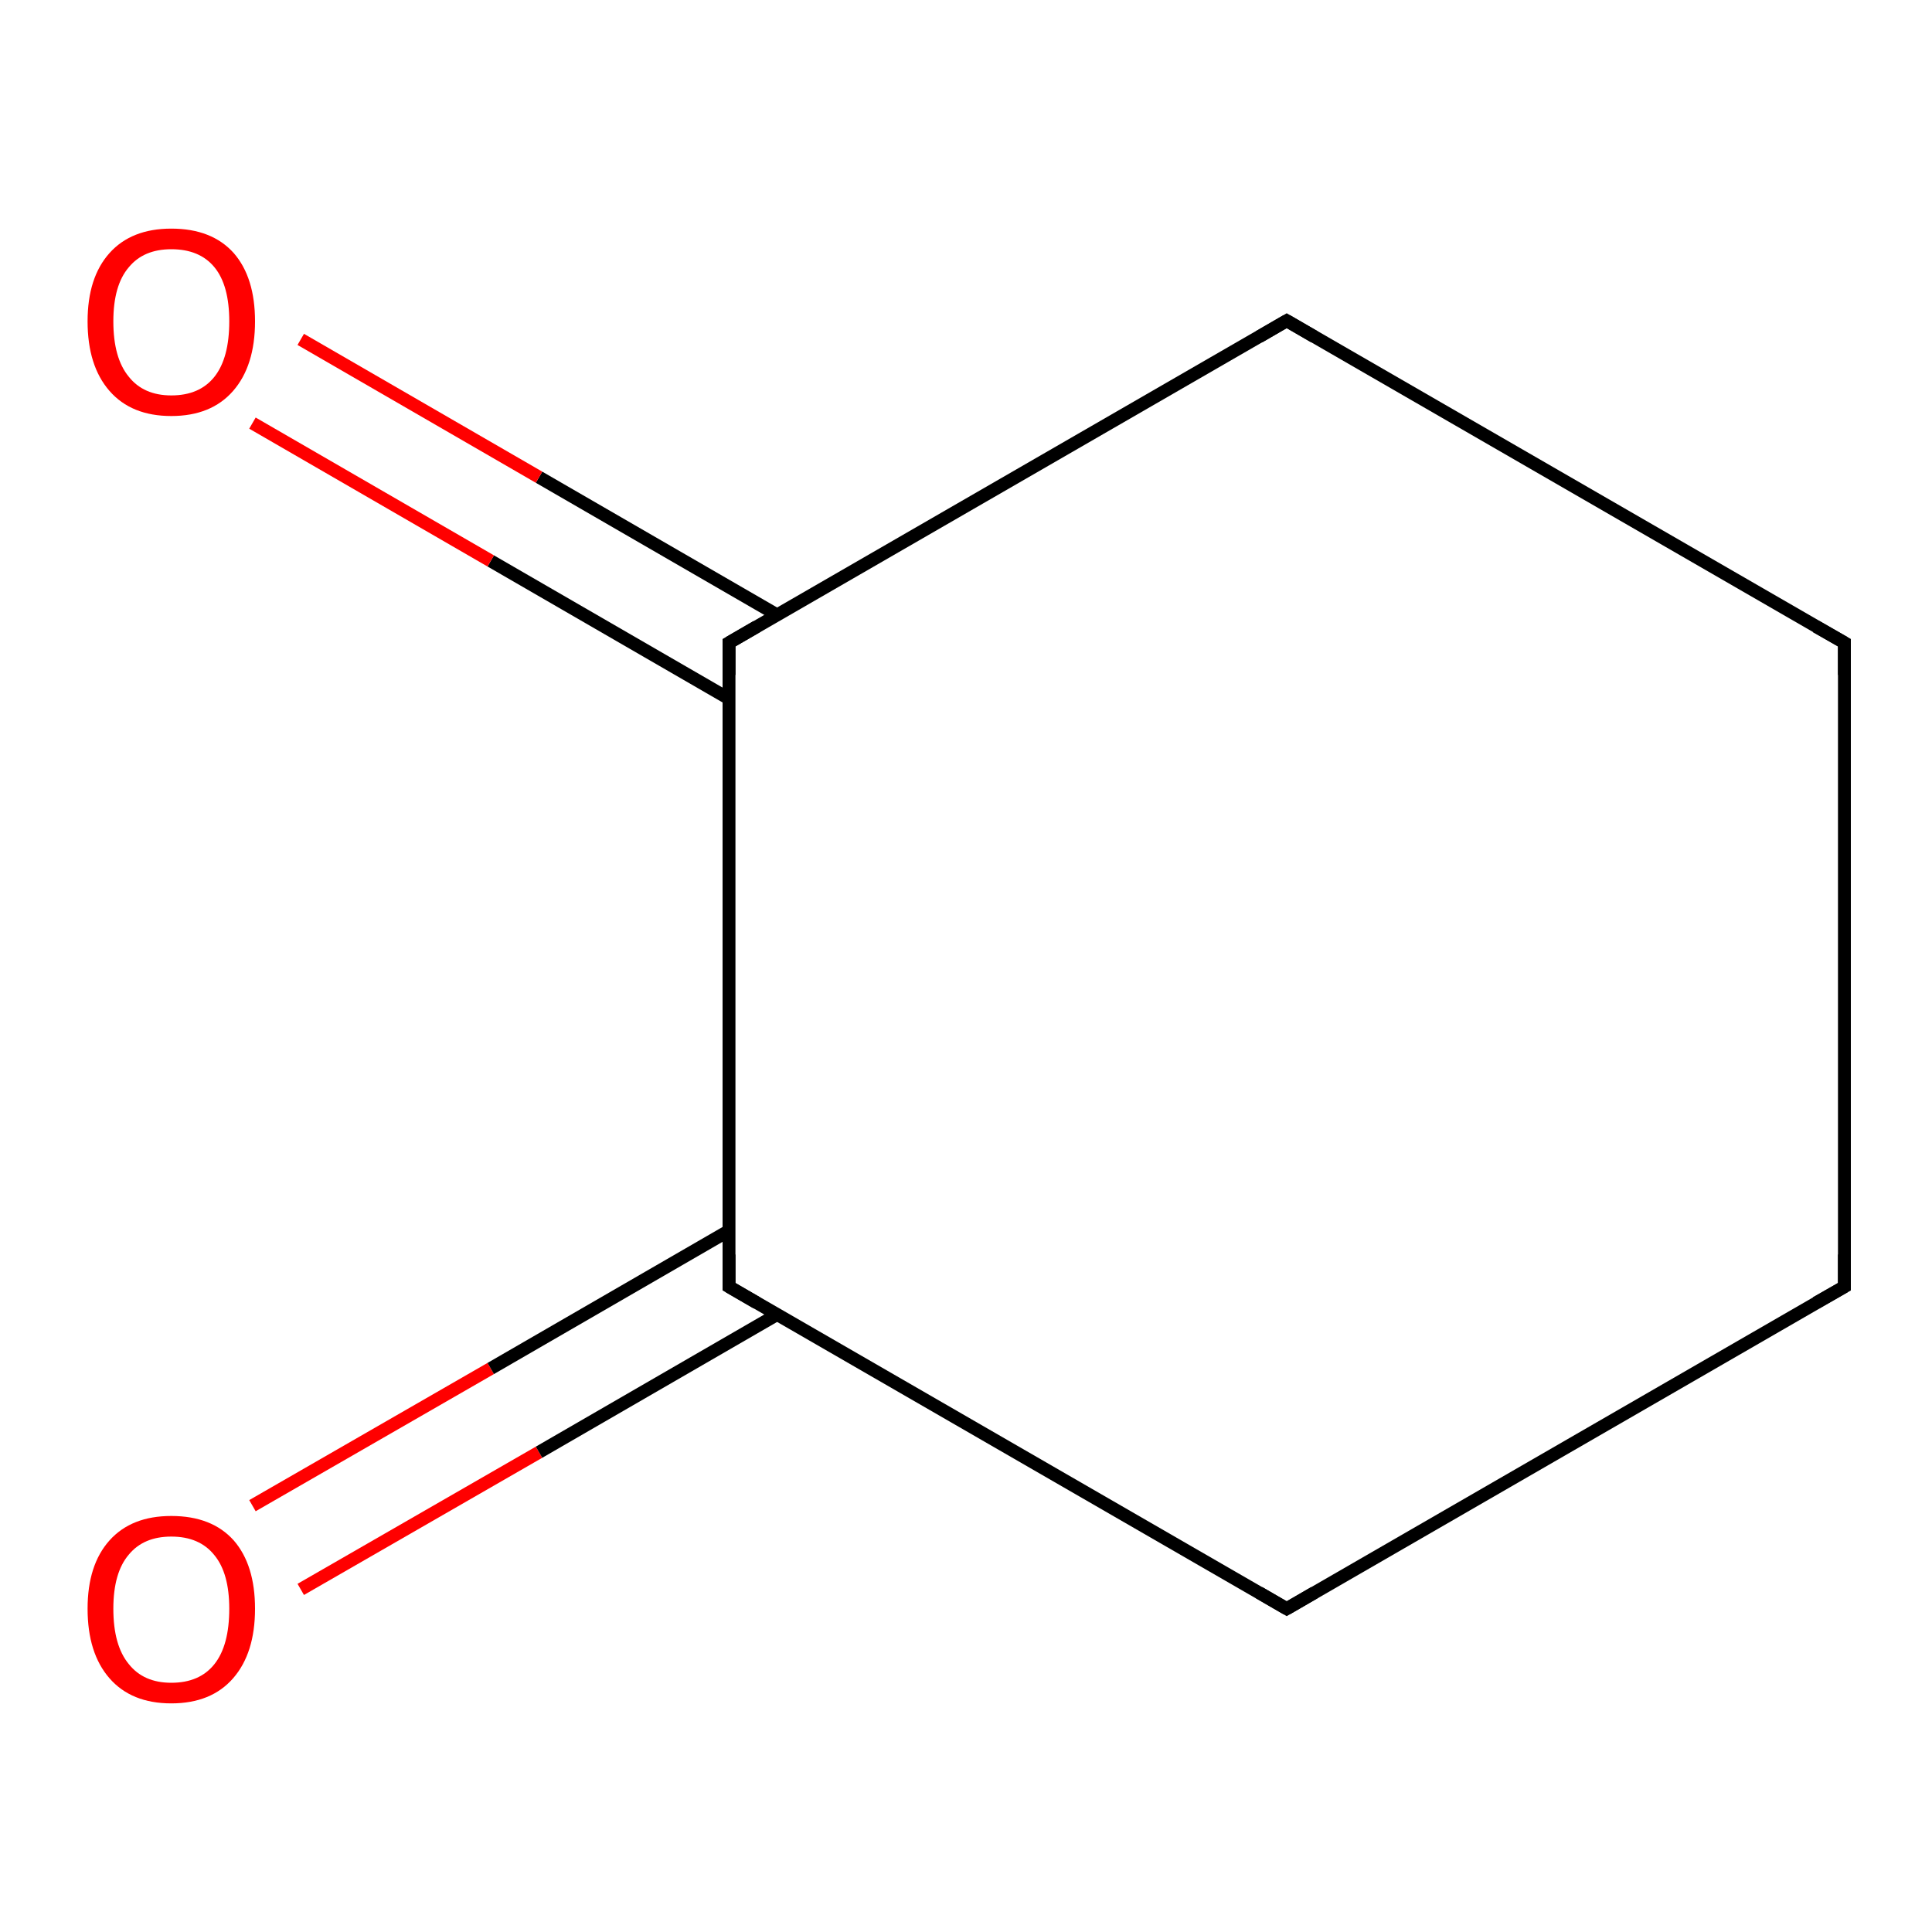 <?xml version='1.0' encoding='iso-8859-1'?>
<svg version='1.1' baseProfile='full'
              xmlns='http://www.w3.org/2000/svg'
                      xmlns:rdkit='http://www.rdkit.org/xml'
                      xmlns:xlink='http://www.w3.org/1999/xlink'
                  xml:space='preserve'
width='300px' height='300px' viewBox='0 0 300 300'>
<!-- END OF HEADER -->
<rect style='opacity:1.0;fill:#FFFFFF;stroke:none' width='300.0' height='300.0' x='0.0' y='0.0'> </rect>
<path class='bond-0 atom-0 atom-1' d='M 39.2,233.8 L 76.2,212.5' style='fill:none;fill-rule:evenodd;stroke:#FF0000;stroke-width:2.0px;stroke-linecap:butt;stroke-linejoin:miter;stroke-opacity:1' />
<path class='bond-0 atom-0 atom-1' d='M 76.2,212.5 L 113.2,191.1' style='fill:none;fill-rule:evenodd;stroke:#000000;stroke-width:2.0px;stroke-linecap:butt;stroke-linejoin:miter;stroke-opacity:1' />
<path class='bond-0 atom-0 atom-1' d='M 46.7,246.8 L 83.7,225.5' style='fill:none;fill-rule:evenodd;stroke:#FF0000;stroke-width:2.0px;stroke-linecap:butt;stroke-linejoin:miter;stroke-opacity:1' />
<path class='bond-0 atom-0 atom-1' d='M 83.7,225.5 L 120.7,204.1' style='fill:none;fill-rule:evenodd;stroke:#000000;stroke-width:2.0px;stroke-linecap:butt;stroke-linejoin:miter;stroke-opacity:1' />
<path class='bond-1 atom-1 atom-2' d='M 113.2,199.8 L 113.2,99.8' style='fill:none;fill-rule:evenodd;stroke:#000000;stroke-width:2.0px;stroke-linecap:butt;stroke-linejoin:miter;stroke-opacity:1' />
<path class='bond-2 atom-2 atom-3' d='M 120.7,95.5 L 83.7,74.1' style='fill:none;fill-rule:evenodd;stroke:#000000;stroke-width:2.0px;stroke-linecap:butt;stroke-linejoin:miter;stroke-opacity:1' />
<path class='bond-2 atom-2 atom-3' d='M 83.7,74.1 L 46.7,52.7' style='fill:none;fill-rule:evenodd;stroke:#FF0000;stroke-width:2.0px;stroke-linecap:butt;stroke-linejoin:miter;stroke-opacity:1' />
<path class='bond-2 atom-2 atom-3' d='M 113.2,108.5 L 76.2,87.1' style='fill:none;fill-rule:evenodd;stroke:#000000;stroke-width:2.0px;stroke-linecap:butt;stroke-linejoin:miter;stroke-opacity:1' />
<path class='bond-2 atom-2 atom-3' d='M 76.2,87.1 L 39.2,65.7' style='fill:none;fill-rule:evenodd;stroke:#FF0000;stroke-width:2.0px;stroke-linecap:butt;stroke-linejoin:miter;stroke-opacity:1' />
<path class='bond-3 atom-2 atom-4' d='M 113.2,99.8 L 199.8,49.8' style='fill:none;fill-rule:evenodd;stroke:#000000;stroke-width:2.0px;stroke-linecap:butt;stroke-linejoin:miter;stroke-opacity:1' />
<path class='bond-4 atom-4 atom-5' d='M 199.8,49.8 L 286.4,99.8' style='fill:none;fill-rule:evenodd;stroke:#000000;stroke-width:2.0px;stroke-linecap:butt;stroke-linejoin:miter;stroke-opacity:1' />
<path class='bond-5 atom-5 atom-6' d='M 286.4,99.8 L 286.4,199.8' style='fill:none;fill-rule:evenodd;stroke:#000000;stroke-width:2.0px;stroke-linecap:butt;stroke-linejoin:miter;stroke-opacity:1' />
<path class='bond-6 atom-6 atom-7' d='M 286.4,199.8 L 199.8,249.8' style='fill:none;fill-rule:evenodd;stroke:#000000;stroke-width:2.0px;stroke-linecap:butt;stroke-linejoin:miter;stroke-opacity:1' />
<path class='bond-7 atom-7 atom-1' d='M 199.8,249.8 L 113.2,199.8' style='fill:none;fill-rule:evenodd;stroke:#000000;stroke-width:2.0px;stroke-linecap:butt;stroke-linejoin:miter;stroke-opacity:1' />
<path d='M 113.2,194.8 L 113.2,199.8 L 117.5,202.3' style='fill:none;stroke:#000000;stroke-width:2.0px;stroke-linecap:butt;stroke-linejoin:miter;stroke-opacity:1;' />
<path d='M 113.2,104.8 L 113.2,99.8 L 117.5,97.3' style='fill:none;stroke:#000000;stroke-width:2.0px;stroke-linecap:butt;stroke-linejoin:miter;stroke-opacity:1;' />
<path d='M 195.5,52.3 L 199.8,49.8 L 204.1,52.3' style='fill:none;stroke:#000000;stroke-width:2.0px;stroke-linecap:butt;stroke-linejoin:miter;stroke-opacity:1;' />
<path d='M 282.0,97.3 L 286.4,99.8 L 286.4,104.8' style='fill:none;stroke:#000000;stroke-width:2.0px;stroke-linecap:butt;stroke-linejoin:miter;stroke-opacity:1;' />
<path d='M 286.4,194.8 L 286.4,199.8 L 282.0,202.3' style='fill:none;stroke:#000000;stroke-width:2.0px;stroke-linecap:butt;stroke-linejoin:miter;stroke-opacity:1;' />
<path d='M 204.1,247.3 L 199.8,249.8 L 195.5,247.3' style='fill:none;stroke:#000000;stroke-width:2.0px;stroke-linecap:butt;stroke-linejoin:miter;stroke-opacity:1;' />
<path class='atom-0' d='M 13.6 249.8
Q 13.6 243.0, 17.0 239.2
Q 20.4 235.4, 26.6 235.4
Q 32.9 235.4, 36.3 239.2
Q 39.6 243.0, 39.6 249.8
Q 39.6 256.7, 36.2 260.6
Q 32.8 264.5, 26.6 264.5
Q 20.4 264.5, 17.0 260.6
Q 13.6 256.7, 13.6 249.8
M 26.6 261.3
Q 31.0 261.3, 33.3 258.4
Q 35.6 255.5, 35.6 249.8
Q 35.6 244.3, 33.3 241.5
Q 31.0 238.6, 26.6 238.6
Q 22.3 238.6, 20.0 241.4
Q 17.6 244.2, 17.6 249.8
Q 17.6 255.5, 20.0 258.4
Q 22.3 261.3, 26.6 261.3
' fill='#FF0000'/>
<path class='atom-3' d='M 13.6 49.9
Q 13.6 43.1, 17.0 39.3
Q 20.4 35.5, 26.6 35.5
Q 32.9 35.5, 36.3 39.3
Q 39.6 43.1, 39.6 49.9
Q 39.6 56.8, 36.2 60.7
Q 32.8 64.6, 26.6 64.6
Q 20.4 64.6, 17.0 60.7
Q 13.6 56.8, 13.6 49.9
M 26.6 61.4
Q 31.0 61.4, 33.3 58.5
Q 35.6 55.6, 35.6 49.9
Q 35.6 44.3, 33.3 41.5
Q 31.0 38.7, 26.6 38.7
Q 22.3 38.7, 20.0 41.5
Q 17.6 44.3, 17.6 49.9
Q 17.6 55.6, 20.0 58.5
Q 22.3 61.4, 26.6 61.4
' fill='#FF0000'/>
</svg>
